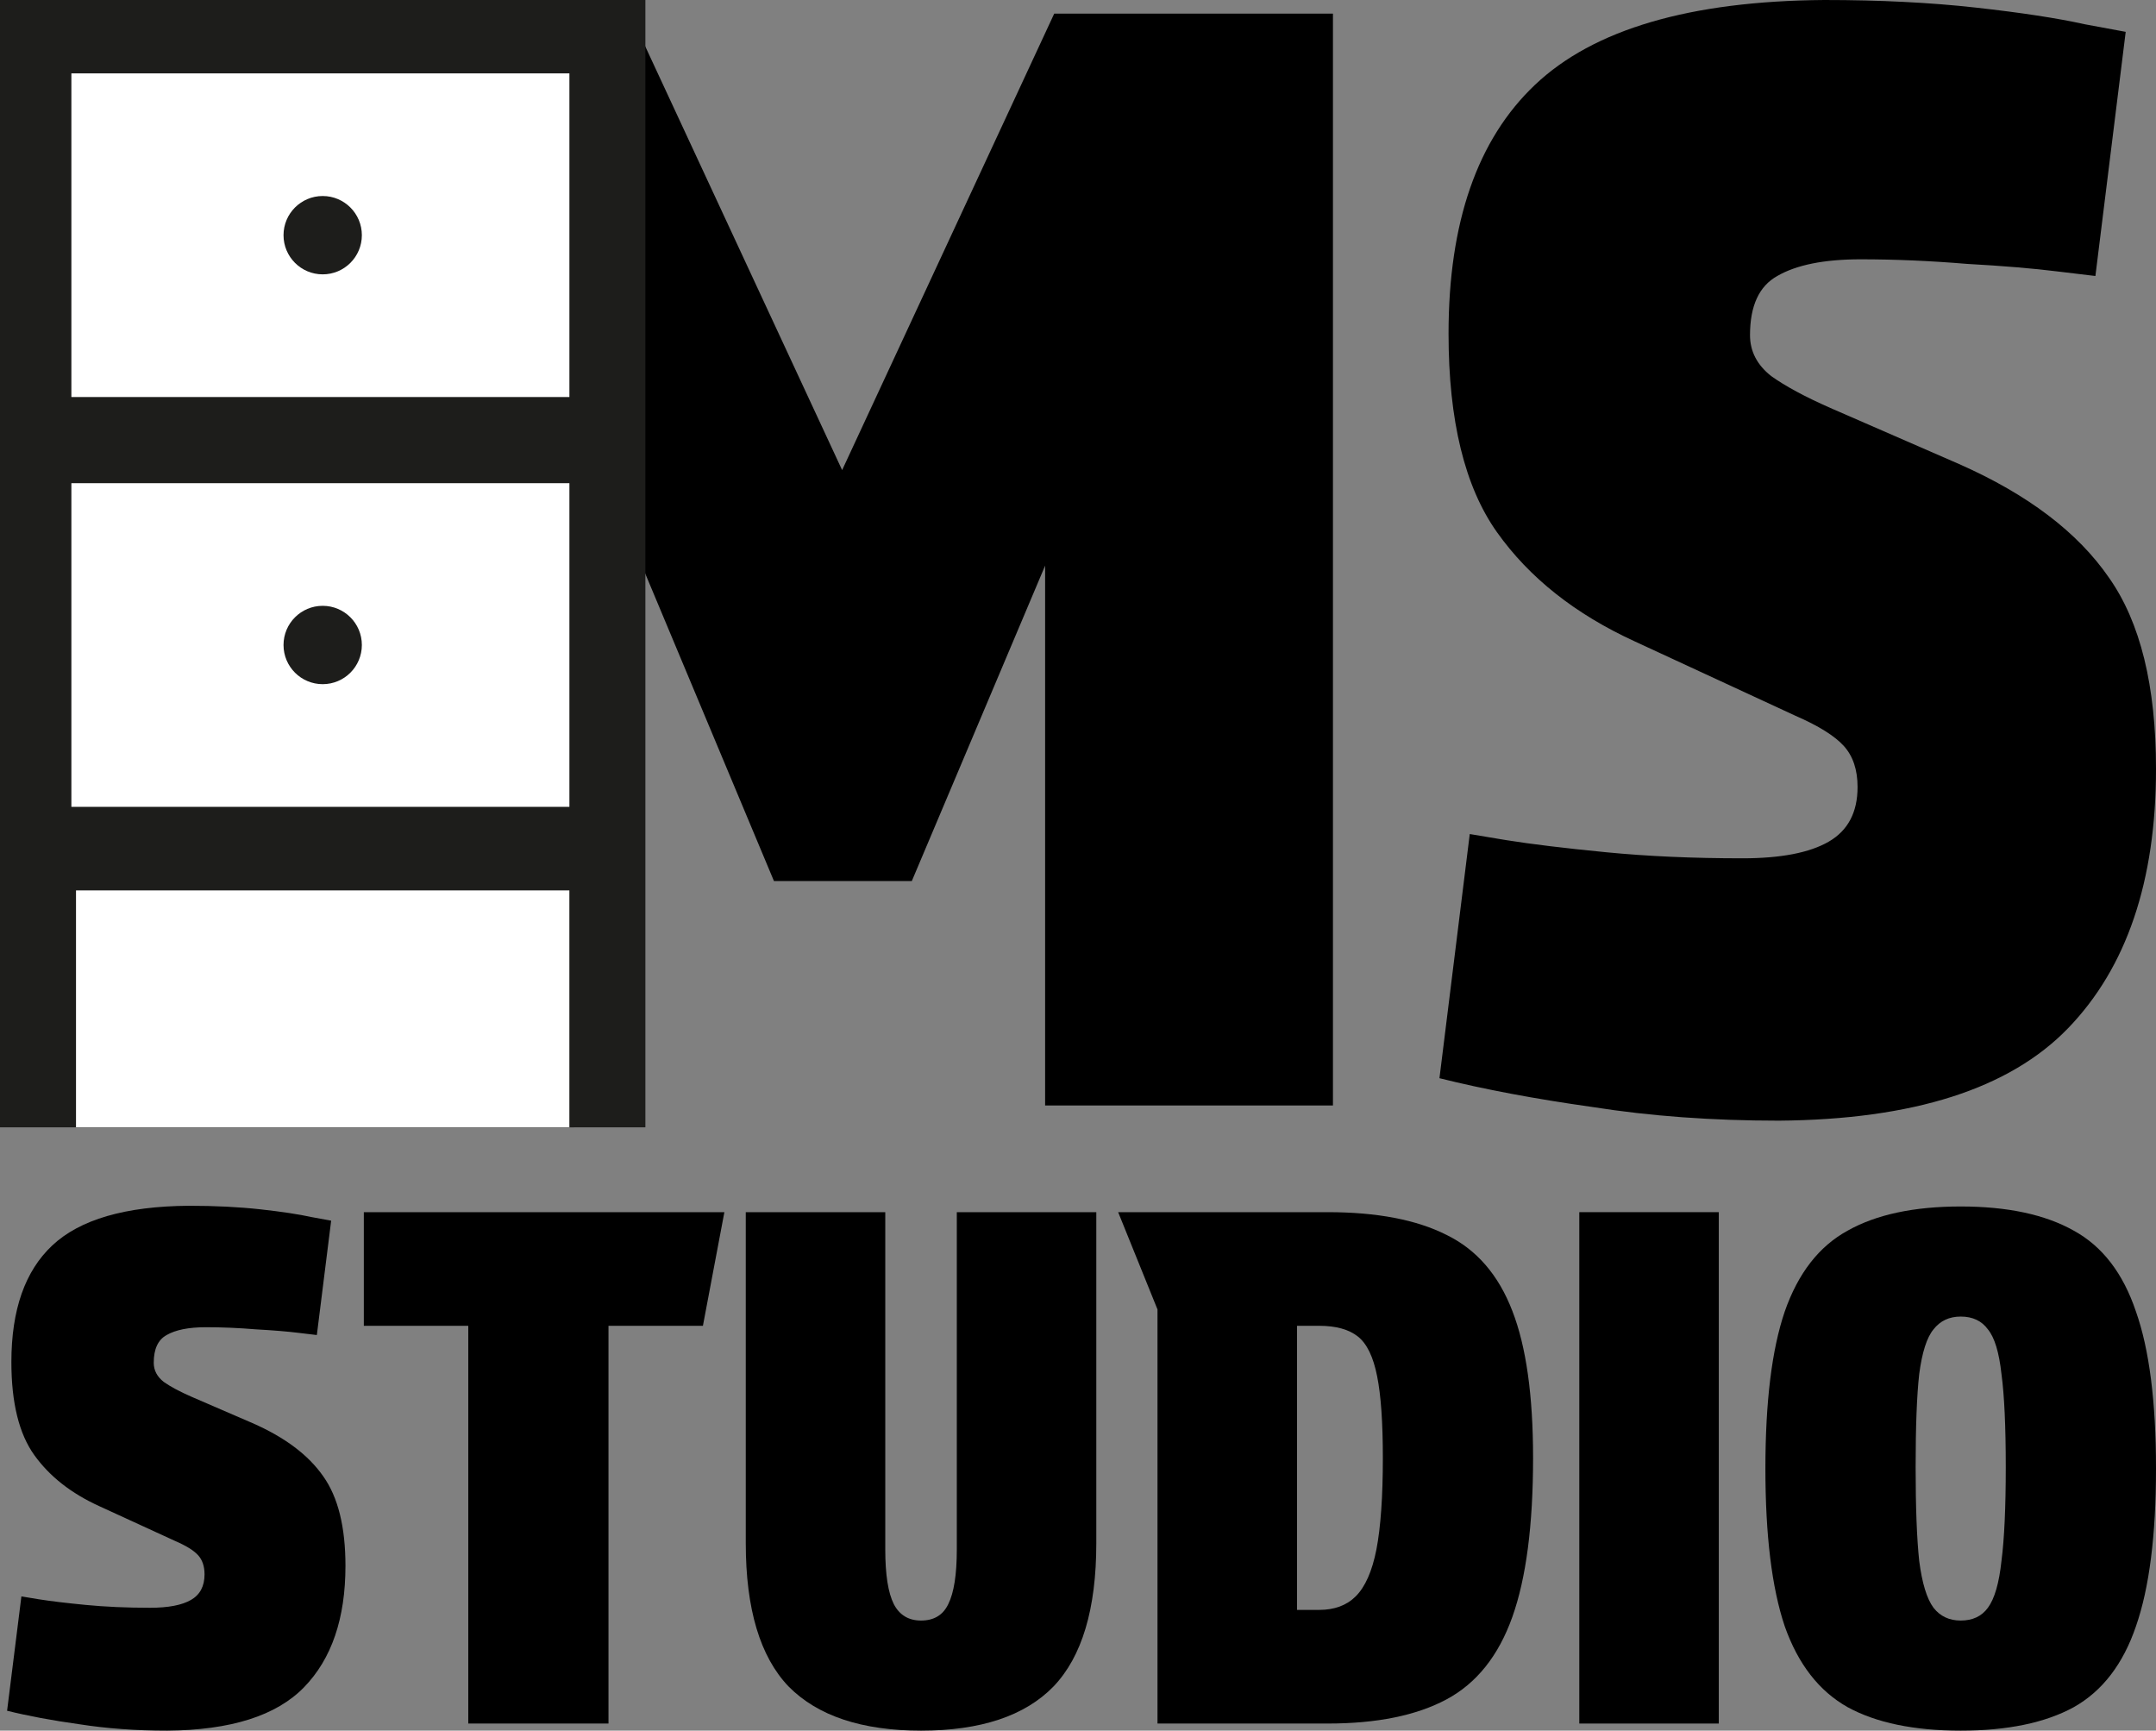 <svg width="304" height="244" viewBox="0 0 304 244" fill="none" xmlns="http://www.w3.org/2000/svg">
<rect x="0" y="0" width="304" height="244" fill="#808080" stroke="none"/>
<path d="M109.13 124.219L90.333 79.321V155.862H49.748V31.215L38 1.924H88.837L118.742 66.279L148.646 1.924H187.949V155.862H147.364V79.748L128.567 124.219H109.13Z" fill="black"/>
<path d="M245.687 121.012C251.098 121.012 255.156 120.228 257.862 118.66C260.568 117.092 261.92 114.527 261.92 110.963C261.92 108.54 261.28 106.616 259.998 105.191C258.716 103.765 256.438 102.34 253.163 100.915L230.521 90.438C222.119 86.59 215.64 81.459 211.083 75.045C206.526 68.631 204.248 59.294 204.248 47.036C204.248 31.358 208.306 19.67 216.423 11.973C224.682 4.134 238.282 0.143 257.221 0C265.053 0 272.173 0.356 278.581 1.069C284.989 1.782 290.116 2.566 293.961 3.421C297.806 4.134 299.728 4.49 299.728 4.49L295.456 38.912C295.456 38.912 293.676 38.698 290.116 38.271C286.698 37.843 282.426 37.487 277.3 37.202C272.173 36.774 267.189 36.56 262.348 36.56C257.221 36.56 253.305 37.344 250.599 38.912C248.036 40.337 246.755 43.117 246.755 47.25C246.755 49.531 247.751 51.455 249.745 53.023C251.739 54.448 254.515 55.945 258.075 57.513L276.232 65.424C285.915 69.7 292.964 75.045 297.378 81.459C301.793 87.73 304 96.71 304 108.398C304 124.219 299.87 136.406 291.611 144.958C283.352 153.51 269.752 157.857 250.813 158C241.415 158 232.657 157.359 224.54 156.076C216.423 154.935 209.232 153.581 202.966 152.014L207.238 117.591C207.238 117.591 208.947 117.876 212.365 118.447C215.925 119.017 220.624 119.587 226.462 120.157C232.301 120.727 238.709 121.012 245.687 121.012Z" fill="black"/>
<path d="M21.174 226.677C23.729 226.677 25.646 226.309 26.923 225.575C28.201 224.841 28.84 223.639 28.84 221.97C28.84 220.835 28.537 219.934 27.932 219.267C27.327 218.599 26.251 217.931 24.704 217.264L14.012 212.357C10.045 210.555 6.985 208.152 4.833 205.147C2.681 202.143 1.605 197.771 1.605 192.03C1.605 184.687 3.522 179.212 7.355 175.608C11.255 171.936 17.677 170.067 26.621 170C30.319 170 33.682 170.167 36.708 170.501C39.734 170.834 42.155 171.202 43.97 171.602C45.786 171.936 46.694 172.103 46.694 172.103L44.676 188.225C44.676 188.225 43.836 188.124 42.155 187.924C40.541 187.724 38.523 187.557 36.102 187.424C33.682 187.223 31.328 187.123 29.042 187.123C26.621 187.123 24.771 187.49 23.494 188.225C22.283 188.892 21.678 190.194 21.678 192.13C21.678 193.198 22.149 194.099 23.09 194.834C24.032 195.501 25.343 196.202 27.024 196.936L35.598 200.641C40.171 202.644 43.499 205.147 45.584 208.152C47.669 211.089 48.711 215.295 48.711 220.769C48.711 228.179 46.761 233.886 42.861 237.892C38.96 241.897 32.538 243.933 23.595 244C19.157 244 15.021 243.7 11.188 243.099C7.355 242.565 3.959 241.931 1 241.196L3.017 225.074C3.017 225.074 3.824 225.208 5.438 225.475C7.119 225.742 9.339 226.009 12.096 226.276C14.853 226.543 17.879 226.677 21.174 226.677Z" fill="black"/>
<path d="M99.113 186.923H85.798V242.999H66.028V186.923H51.301V170.901H102.139L99.113 186.923Z" fill="black"/>
<path d="M124.825 218.465C124.825 222.004 125.228 224.574 126.035 226.176C126.842 227.711 128.12 228.479 129.868 228.479C131.684 228.479 132.962 227.711 133.701 226.176C134.508 224.574 134.912 222.004 134.912 218.465V170.901H154.581V217.564C154.581 226.843 152.564 233.586 148.529 237.792C144.494 241.931 138.274 244 129.868 244C121.53 244 115.309 241.931 111.207 237.792C107.173 233.586 105.155 226.843 105.155 217.564V170.901H124.825V218.465Z" fill="black"/>
<path d="M187.217 170.901C194.143 170.901 199.725 171.969 203.961 174.106C208.198 176.175 211.291 179.747 213.241 184.82C215.192 189.827 216.167 196.736 216.167 205.548C216.167 215.028 215.192 222.504 213.241 227.978C211.291 233.452 208.198 237.324 203.961 239.594C199.725 241.864 194.143 242.999 187.217 242.999H163.21V184.62L157.662 170.901H187.217ZM186.007 226.977C188.159 226.977 189.873 226.343 191.151 225.074C192.496 223.739 193.471 221.536 194.076 218.465C194.681 215.328 194.984 211.022 194.984 205.548C194.984 200.541 194.715 196.703 194.177 194.032C193.639 191.295 192.731 189.426 191.454 188.425C190.176 187.424 188.36 186.923 186.007 186.923H182.88V226.977H186.007Z" fill="black"/>
<path d="M222.684 170.901H242.353V242.999H222.684V170.901Z" fill="black"/>
<path d="M276.463 244C269.873 244 264.56 242.899 260.525 240.696C256.491 238.426 253.532 234.621 251.649 229.28C249.833 223.873 248.925 216.463 248.925 207.05C248.925 197.637 249.833 190.261 251.649 184.92C253.532 179.513 256.491 175.708 260.525 173.505C264.56 171.235 269.873 170.1 276.463 170.1C283.053 170.1 288.365 171.235 292.4 173.505C296.435 175.708 299.36 179.513 301.176 184.92C303.059 190.261 304 197.637 304 207.05C304 216.463 303.059 223.873 301.176 229.28C299.36 234.621 296.435 238.426 292.4 240.696C288.365 242.899 283.053 244 276.463 244ZM282.817 206.85C282.817 201.109 282.616 196.736 282.212 193.732C281.876 190.661 281.237 188.558 280.296 187.424C279.422 186.222 278.144 185.621 276.463 185.621C274.849 185.621 273.571 186.222 272.63 187.424C271.688 188.558 271.016 190.661 270.612 193.732C270.276 196.736 270.108 201.109 270.108 206.85C270.108 212.524 270.276 216.93 270.612 220.068C271.016 223.205 271.688 225.408 272.63 226.677C273.571 227.878 274.849 228.479 276.463 228.479C278.144 228.479 279.422 227.878 280.296 226.677C281.237 225.408 281.876 223.205 282.212 220.068C282.616 216.93 282.817 212.524 282.817 206.85Z" fill="black"/>
<path d="M91 0H0V158.94H91V0Z" fill="#1D1D1B"/>
<path d="M80.941 10.346H10.718V158.94H80.941V10.346Z" fill="#1D1D1B"/>
<path d="M80.287 10.346H10.065V55.977H80.287V10.346Z" fill="white"/>
<path d="M80.282 125.535H10.718V158.935H80.282V125.535Z" fill="white"/>
<path d="M45.5 38.681C48.55 38.681 51.023 36.209 51.023 33.159C51.023 30.109 48.55 27.636 45.5 27.636C42.45 27.636 39.977 30.109 39.977 33.159C39.977 36.209 42.45 38.681 45.5 38.681Z" fill="#1D1D1B"/>
<path d="M80.287 68.124H10.065V113.756H80.287V68.124Z" fill="white"/>
<path d="M45.5 96.46C48.55 96.46 51.023 93.987 51.023 90.937C51.023 87.887 48.55 85.414 45.5 85.414C42.45 85.414 39.977 87.887 39.977 90.937C39.977 93.987 42.45 96.46 45.5 96.46Z" fill="#1D1D1B"/>
</svg>
